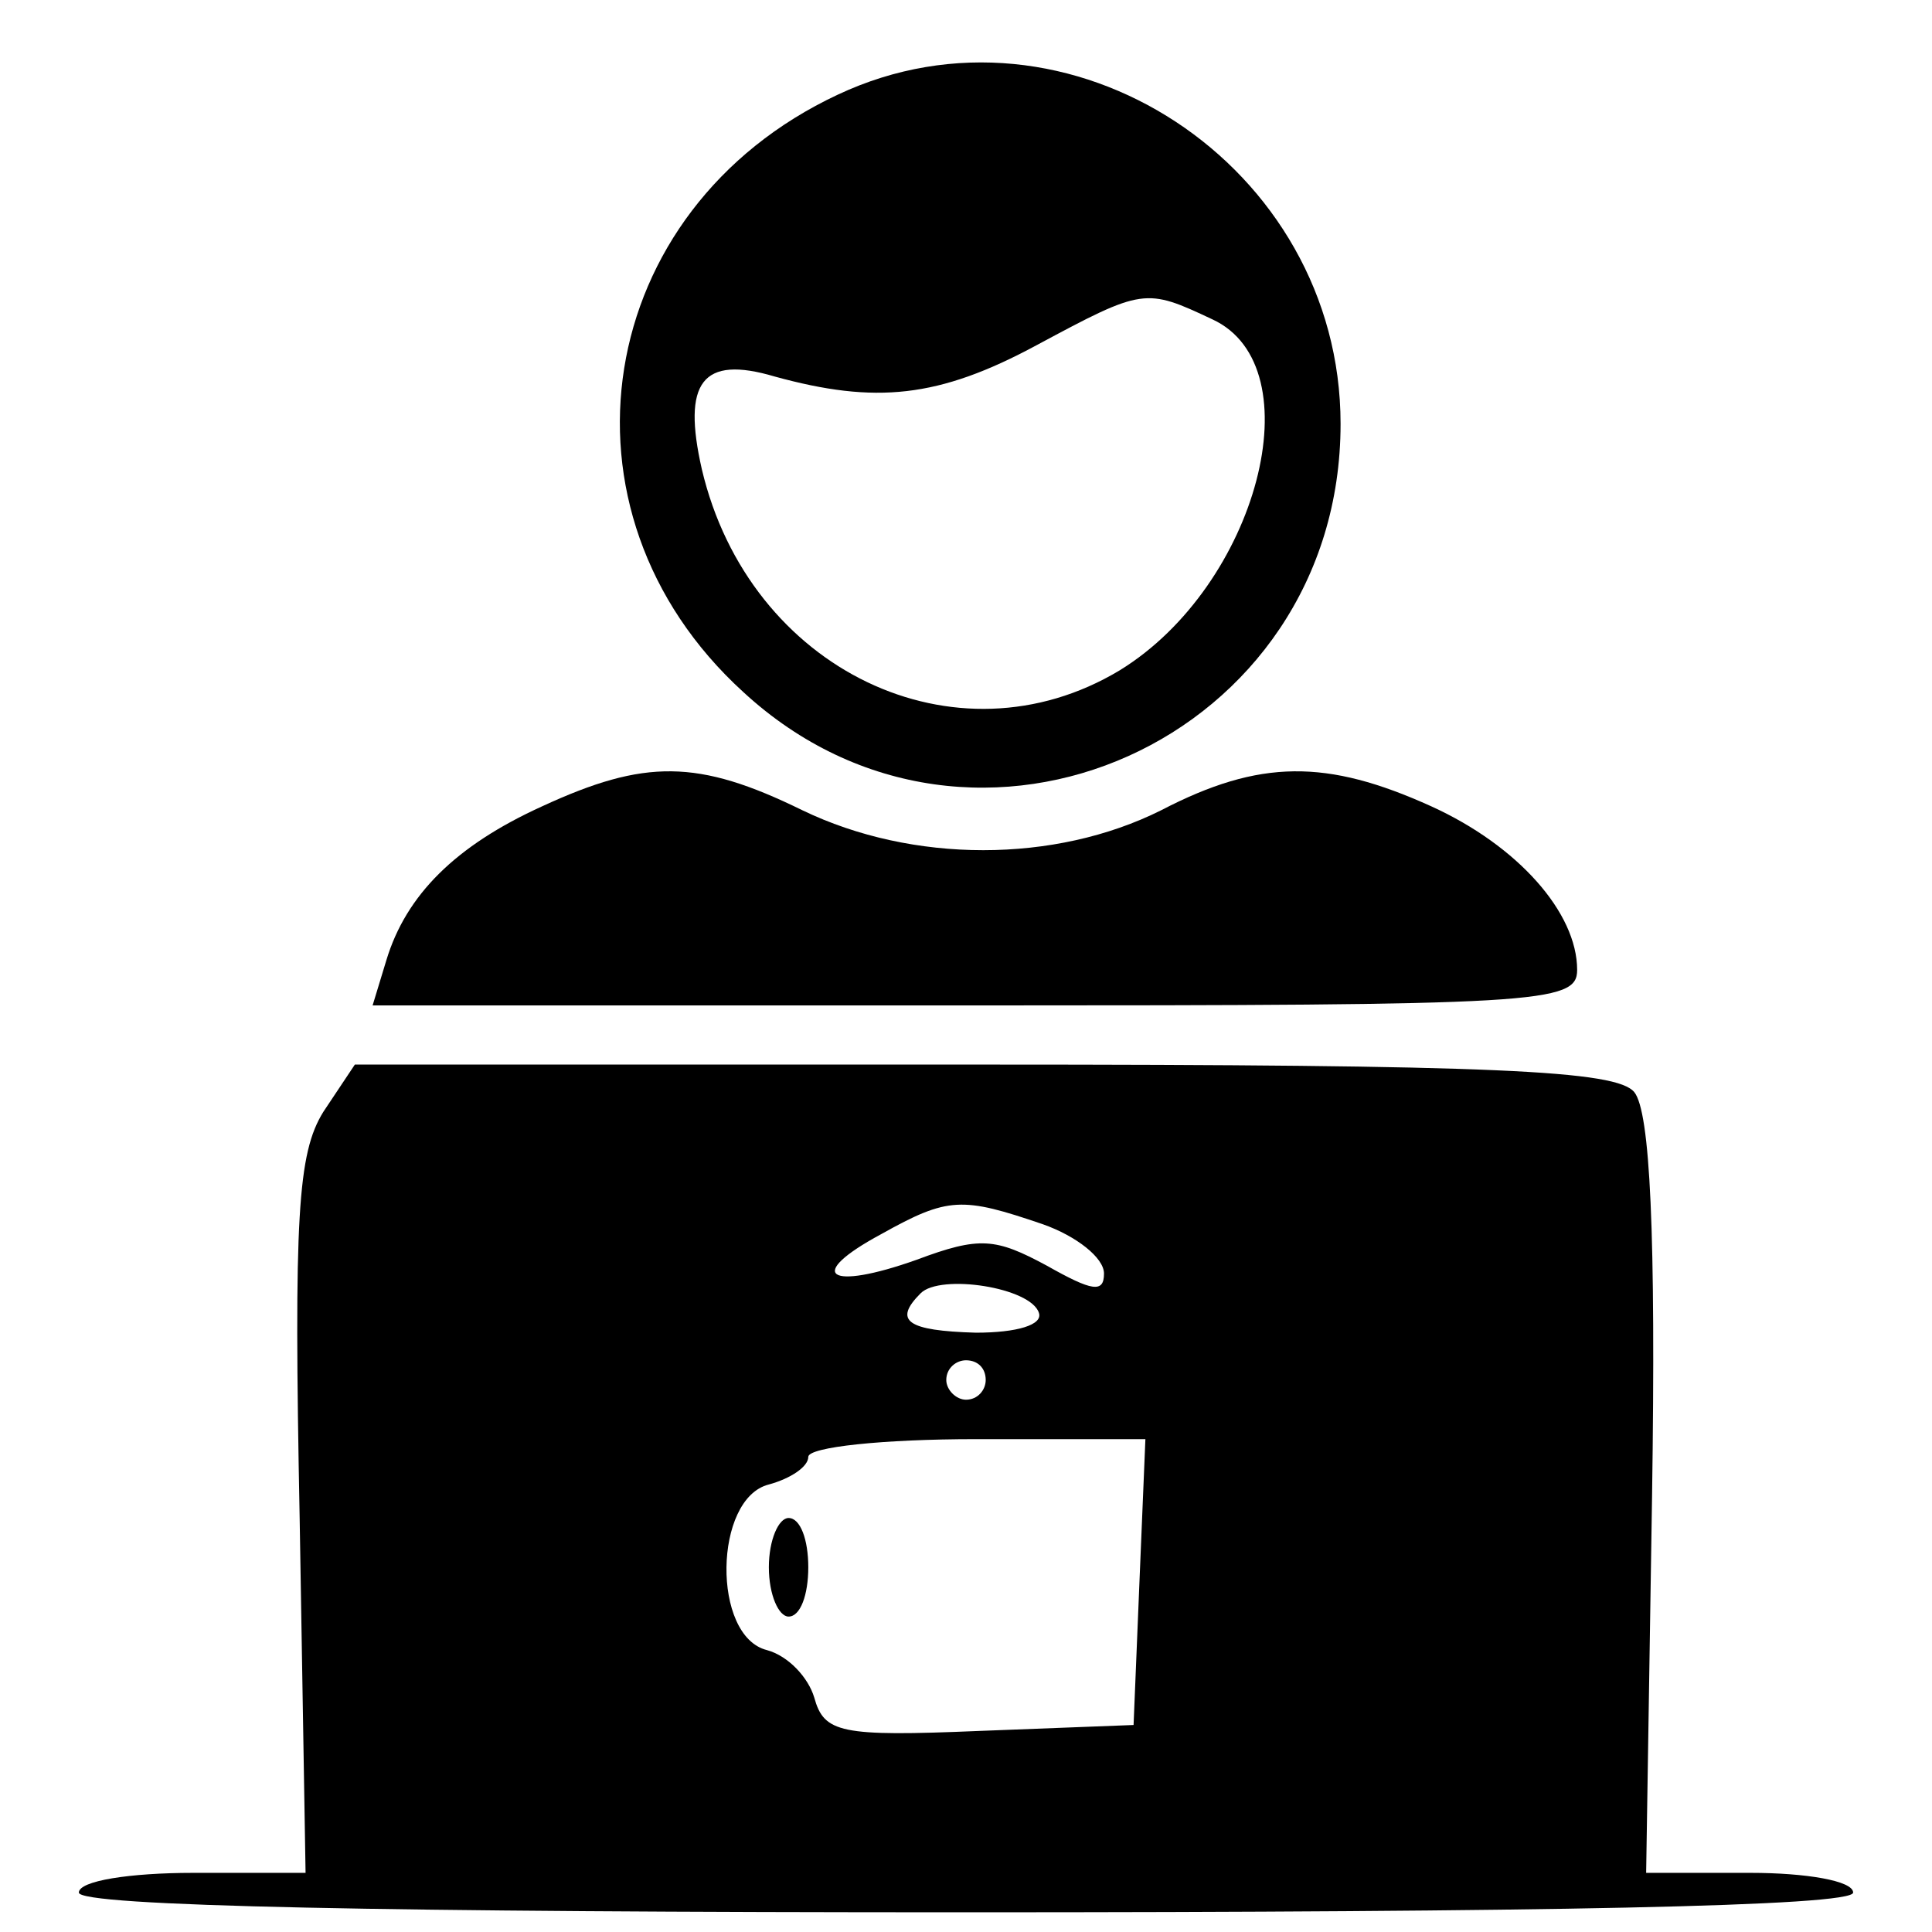 <?xml version="1.0" standalone="no"?>
<!DOCTYPE svg PUBLIC "-//W3C//DTD SVG 20010904//EN"
 "http://www.w3.org/TR/2001/REC-SVG-20010904/DTD/svg10.dtd">
<svg version="1.0" xmlns="http://www.w3.org/2000/svg"
 width="98pt" height="98pt" viewBox="0 0 98 98"
 preserveAspectRatio="xMidYMid meet">

<g transform="translate(0,98) scale(0.1,-0.1)"
fill="#000000" stroke="none">
<path d="M425 932 c-124 -58 -149 -211 -48 -303 117 -108 303 -24 303 136 0
131 -138 222 -255 167z m190 -114 c52 -24 23 -135 -47 -178 -83 -50 -188 0
-212 102 -10 44 0 58 37 47 51 -14 83 -11 133 16 54 29 55 29 89 13z"/>
<path d="M275 571 c-44 -20 -69 -45 -79 -78 l-7 -23 305 0 c287 0 306 1 306
18 0 29 -30 63 -74 83 -53 24 -87 24 -137 -2 -54 -27 -126 -27 -182 0 -53 26
-80 26 -132 2z"/>
<path d="M164 416 c-13 -21 -15 -53 -12 -206 l3 -180 -57 0 c-32 0 -58 -4 -58
-10 0 -7 157 -10 450 -10 293 0 450 3 450 10 0 6 -24 10 -52 10 l-53 0 3 191
c2 134 -1 195 -9 205 -9 11 -69 14 -330 14 l-319 0 -16 -24z m365 -57 c17 -6
31 -17 31 -25 0 -10 -6 -9 -29 4 -26 14 -34 15 -66 3 -45 -16 -57 -8 -18 13
34 19 41 19 82 5z m-2 -45 c2 -6 -11 -10 -32 -10 -35 1 -42 6 -28 20 10 10 56
3 60 -10z m-27 -34 c0 -5 -4 -10 -10 -10 -5 0 -10 5 -10 10 0 6 5 10 10 10 6
0 10 -4 10 -10z m78 -102 l-3 -73 -78 -3 c-71 -3 -79 -1 -84 17 -3 10 -13 21
-24 24 -28 7 -27 77 1 84 11 3 20 9 20 14 0 5 38 9 85 9 l86 0 -3 -72z"/>
<path d="M390 185 c0 -14 5 -25 10 -25 6 0 10 11 10 25 0 14 -4 25 -10 25 -5
0 -10 -11 -10 -25z"/>
</g>
</svg>
